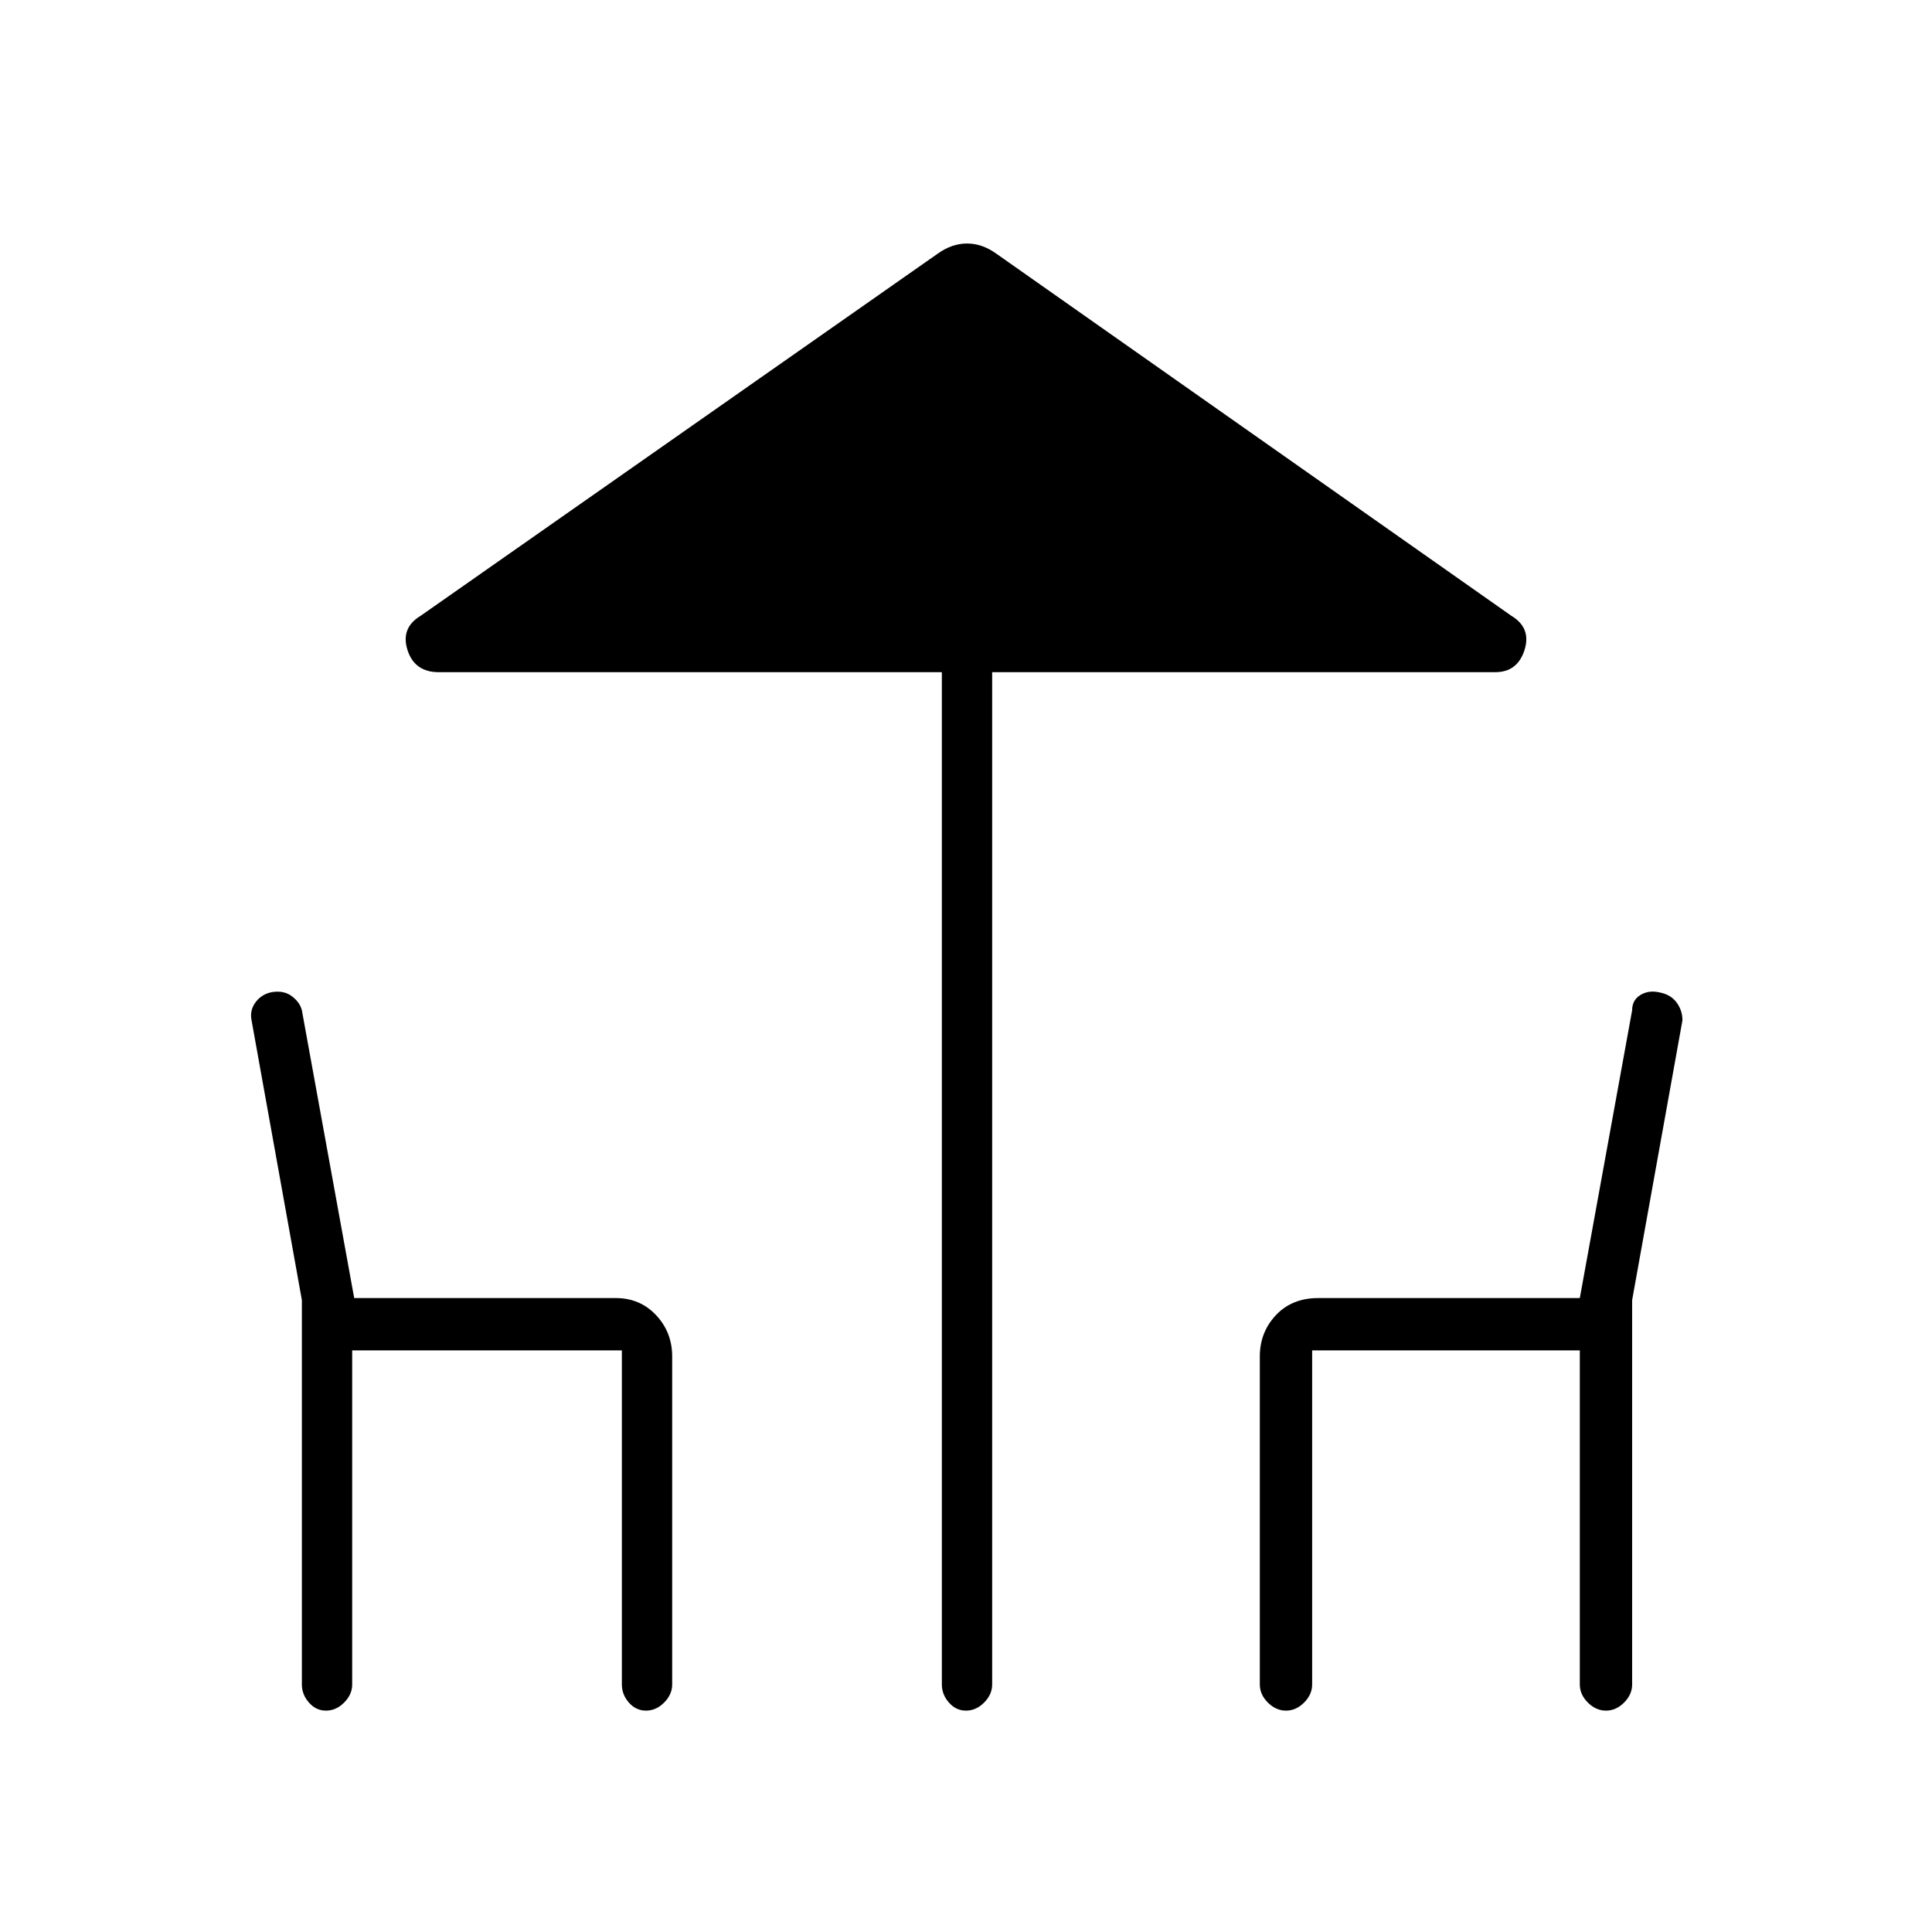 <svg xmlns="http://www.w3.org/2000/svg" height="24" width="24"><path d="M12 21.25Q11.875 21.25 11.788 21.15Q11.7 21.05 11.7 20.925V8.35H5.45Q5.15 8.35 5.062 8.075Q4.975 7.8 5.225 7.65L11.65 3.15Q11.825 3.025 12.013 3.025Q12.2 3.025 12.375 3.15L18.775 7.65Q19.025 7.8 18.938 8.075Q18.85 8.35 18.575 8.35H12.325V20.925Q12.325 21.05 12.225 21.15Q12.125 21.25 12 21.25ZM4.05 21.25Q3.925 21.25 3.838 21.15Q3.75 21.05 3.75 20.925V16.15L3.125 12.675Q3.1 12.55 3.175 12.45Q3.25 12.35 3.375 12.325Q3.525 12.3 3.625 12.375Q3.725 12.45 3.75 12.55L4.4 16.125H7.65Q7.95 16.125 8.15 16.337Q8.35 16.55 8.35 16.85V20.925Q8.35 21.05 8.25 21.15Q8.15 21.25 8.025 21.25Q7.9 21.25 7.812 21.15Q7.725 21.05 7.725 20.925V16.775H4.375V20.925Q4.375 21.05 4.275 21.15Q4.175 21.25 4.05 21.25ZM15.975 21.25Q15.85 21.25 15.75 21.15Q15.65 21.05 15.65 20.925V16.85Q15.65 16.55 15.85 16.337Q16.05 16.125 16.375 16.125H19.625L20.275 12.55Q20.275 12.425 20.375 12.362Q20.475 12.3 20.6 12.325Q20.75 12.35 20.825 12.45Q20.9 12.55 20.9 12.675L20.275 16.15V20.925Q20.275 21.05 20.175 21.15Q20.075 21.25 19.95 21.25Q19.825 21.25 19.725 21.15Q19.625 21.05 19.625 20.925V16.775H16.3V20.925Q16.3 21.05 16.2 21.15Q16.1 21.25 15.975 21.25Z"/></svg>